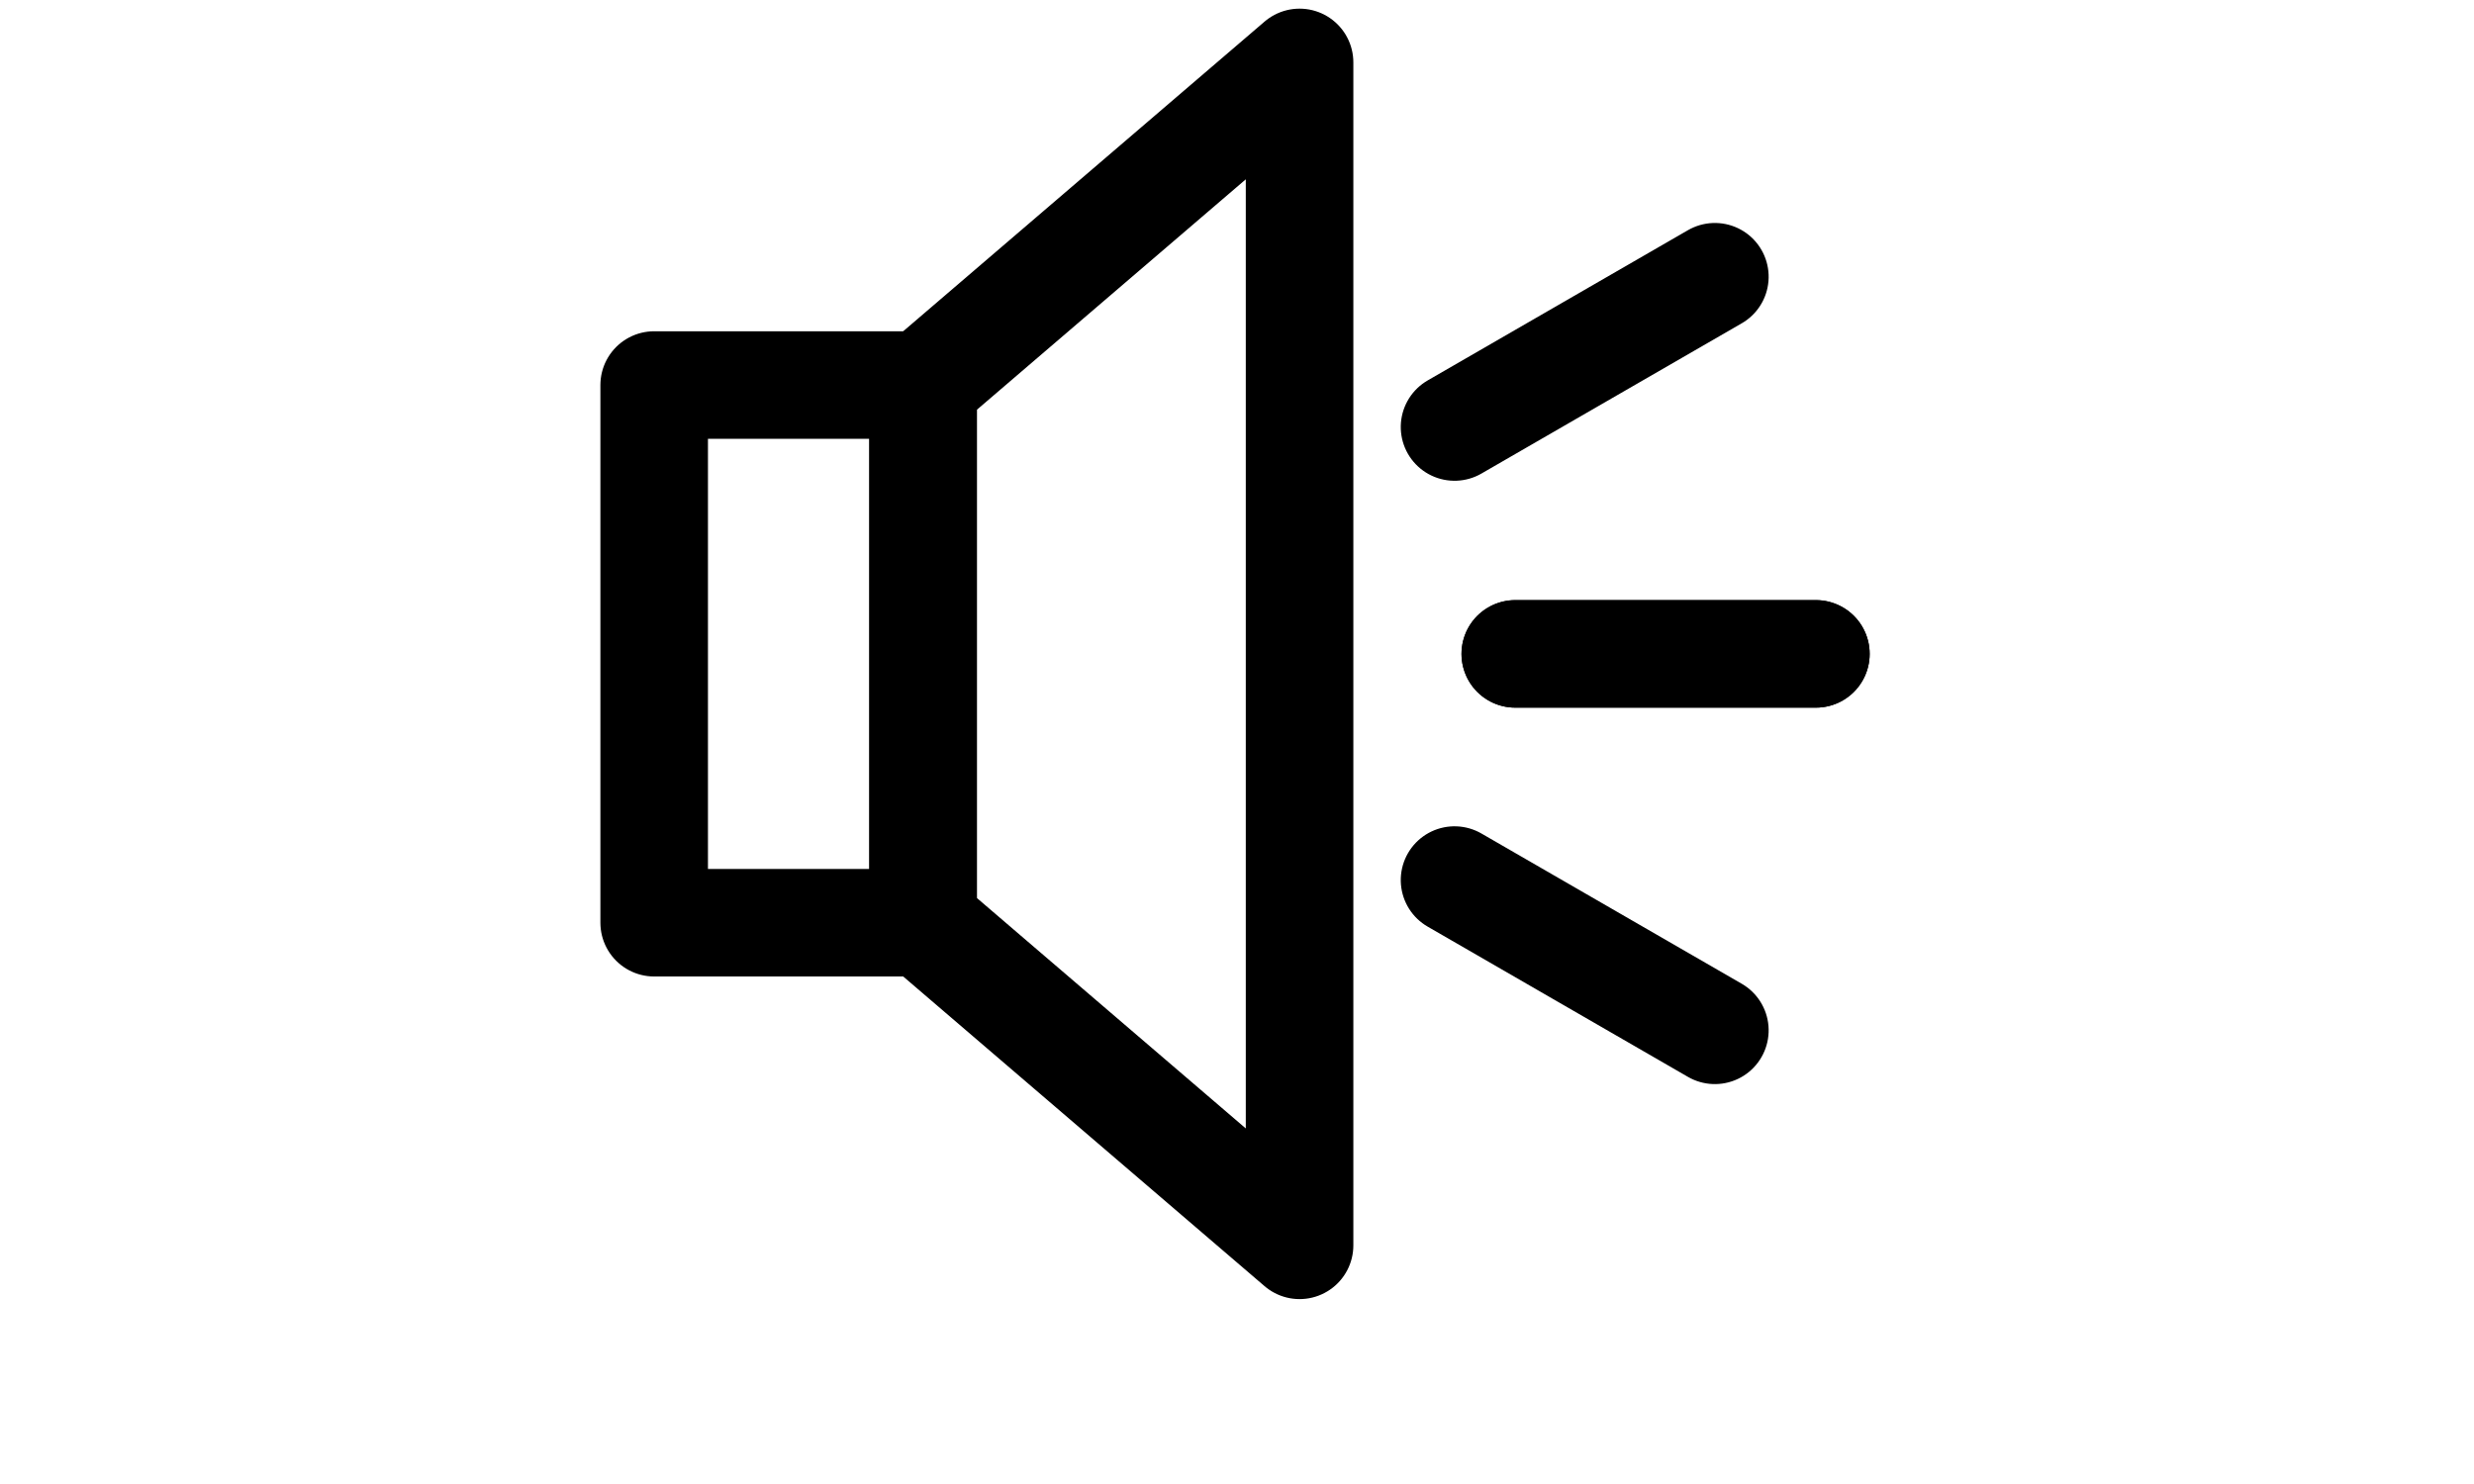 <svg xmlns:dc="http://purl.org/dc/elements/1.1/" xmlns:cc="http://creativecommons.org/ns#"
    xmlns:rdf="http://www.w3.org/1999/02/22-rdf-syntax-ns#" xmlns:svg="http://www.w3.org/2000/svg"
    xmlns="http://www.w3.org/2000/svg" xmlns:xlink="http://www.w3.org/1999/xlink" version="1.1" viewBox="0 0 100 60"
    x="0px" y="0px">
    <style>
     @media (prefers-color-scheme: dark) {
        g{
            filter: invert(100%);
        }
    }
    </style>
    <g transform="translate(0,-538.362) scale(0.55 0.55)" transform-origin="50% 50%">
        <path d="m 7.167,982.599 0,39.526 19.763,0 0,-39.526 z" style="" fill="none" stroke="#000000"
            stroke-width="7.905" stroke-linecap="round" stroke-linejoin="round" stroke-miterlimit="4"
            stroke-dasharray="none" stroke-opacity="1" />
        <path d="m 26.93,982.599 27.668,-23.716 0,86.958 -27.668,-23.716 z" style="" fill="none"
            stroke="#000000" stroke-width="7.905" stroke-linecap="round" stroke-linejoin="round"
            stroke-miterlimit="4" stroke-dasharray="none" stroke-opacity="1" />
        <path id="b" d="m 70.451,1002.362 22.092,0" style="" fill="none" stroke="#000000"
            stroke-width="7.905" stroke-linecap="round" stroke-linejoin="round" stroke-miterlimit="4"
            stroke-dasharray="none" stroke-opacity="1" />
        <use style="" height="100%" width="100%" id="a" xlink:href="#b" y="0" x="0" stroke="#000000" stroke-width="20"
            stroke-linecap="round" stroke-linejoin="round" stroke-miterlimit="4" stroke-dasharray="none"
            stroke-opacity="1" />
        <use style="" height="100%" width="100%" transform="matrix(0.866,0.5,-0.5,0.866,506.158,115.718)"
            xlink:href="#a" y="0" x="0" stroke="#000000" stroke-width="20" stroke-linecap="round"
            stroke-linejoin="round" stroke-miterlimit="4" stroke-dasharray="none" stroke-opacity="1" />
        <use style="" height="100%" width="100%" transform="matrix(0.866,-0.5,0.5,0.866,-496.204,152.864)"
            xlink:href="#a" y="0" x="0" stroke="#000000" stroke-width="20" stroke-linecap="round"
            stroke-linejoin="round" stroke-miterlimit="4" stroke-dasharray="none" stroke-opacity="1" />
    </g>
</svg>